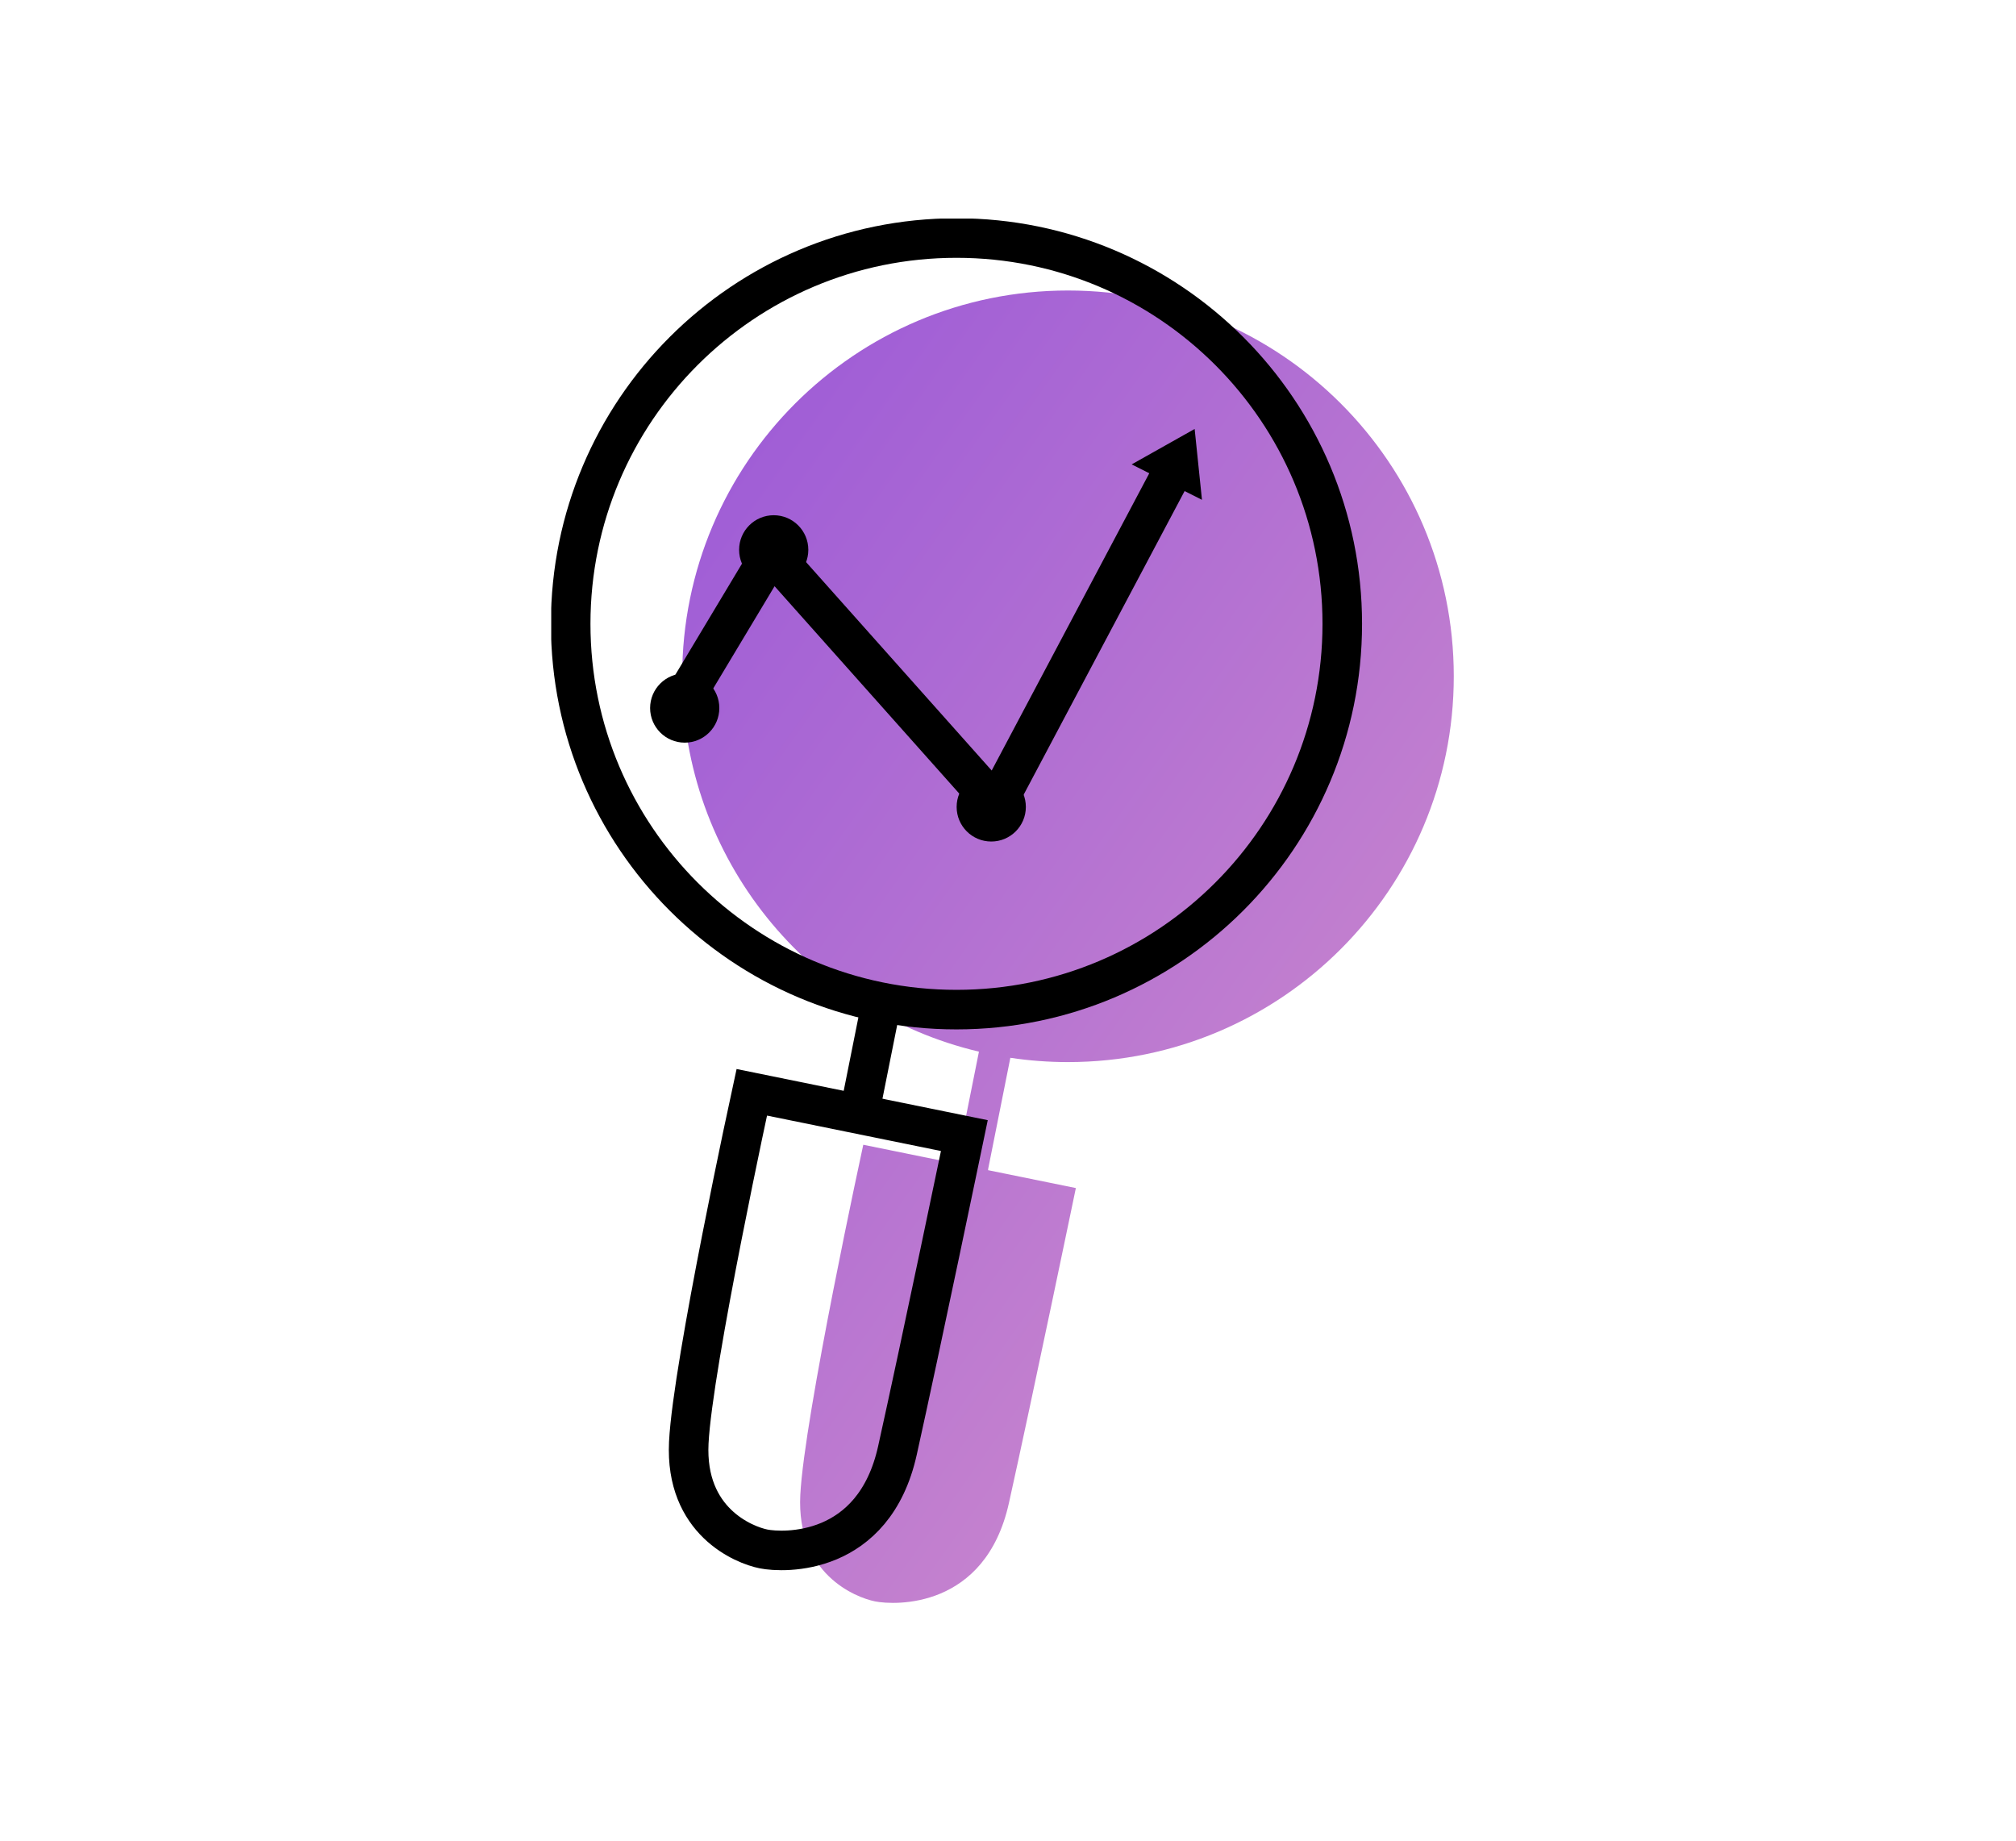 <svg width="300" height="274" viewBox="0 0 300 274" fill="none" xmlns="http://www.w3.org/2000/svg">
<g clip-path="url(#clip0)">
<path d="M150.35 157.41C153.145 157.832 156.009 158.049 158.927 158.049C190.631 158.049 216.336 132.343 216.336 100.639C216.336 68.935 190.631 43.23 158.927 43.23C127.223 43.23 101.517 68.935 101.517 100.639C101.517 127.78 120.357 150.515 145.676 156.497L142.43 172.729L142.366 173.18L128.464 170.351C128.464 170.351 119.677 210.772 119.091 222.488C118.506 234.204 127.293 237.719 130.222 238.305C133.151 238.891 146.625 239.477 150.139 223.66C153.654 207.843 160.098 176.795 160.098 176.795L147.035 174.135L147.058 173.901L150.35 157.41Z" fill="url(#paint0_linear)"/>
<path d="M142.333 150.242C174.039 150.242 199.743 124.538 199.743 92.832C199.743 61.126 174.039 35.422 142.333 35.422C110.626 35.422 84.923 61.126 84.923 92.832C84.923 124.538 110.626 150.242 142.333 150.242Z" stroke="black" stroke-width="5.886" stroke-miterlimit="10"/>
<path d="M131.185 149.159L127.688 166.645" stroke="black" stroke-width="5.886" stroke-miterlimit="10"/>
<path d="M111.871 162.544L143.505 168.988C143.505 168.988 137.061 200.036 133.546 215.853C130.032 231.67 116.558 231.084 113.629 230.498C110.7 229.912 101.913 226.397 102.498 214.681C103.084 202.965 111.871 162.544 111.871 162.544Z" stroke="black" stroke-width="5.886" stroke-miterlimit="10"/>
<path d="M100.74 105.721L114.8 82.288L148.191 119.78L173.967 71.158" stroke="black" stroke-width="5.886" stroke-miterlimit="10"/>
<path d="M101.893 110.514C104.737 110.514 107.043 108.208 107.043 105.364C107.043 102.52 104.737 100.214 101.893 100.214C99.049 100.214 96.743 102.52 96.743 105.364C96.743 108.208 99.049 110.514 101.893 110.514Z" fill="black"/>
<path d="M115.136 86.971C117.98 86.971 120.286 84.666 120.286 81.821C120.286 78.977 117.98 76.671 115.136 76.671C112.291 76.671 109.986 78.977 109.986 81.821C109.986 84.666 112.291 86.971 115.136 86.971Z" fill="black"/>
<path d="M147.507 125.228C150.351 125.228 152.657 122.923 152.657 120.078C152.657 117.234 150.351 114.928 147.507 114.928C144.663 114.928 142.357 117.234 142.357 120.078C142.357 122.923 144.663 125.228 147.507 125.228Z" fill="black"/>
<path d="M168.402 69.106L178.865 74.379L177.775 63.834L168.402 69.106Z" fill="black"/>
</g>
<defs>
<linearGradient id="paint0_linear" x1="115.775" y1="43.018" x2="271.535" y2="154.082" gradientUnits="userSpaceOnUse">
<stop stop-color="#9D5BD7"/>
<stop offset="1" stop-color="#D491CB"/>
</linearGradient>
<clipPath id="clip0">
<rect width="134.472" height="206" fill="white" transform="translate(82.028 32.529)"/>
</clipPath>
</defs>
</svg>
